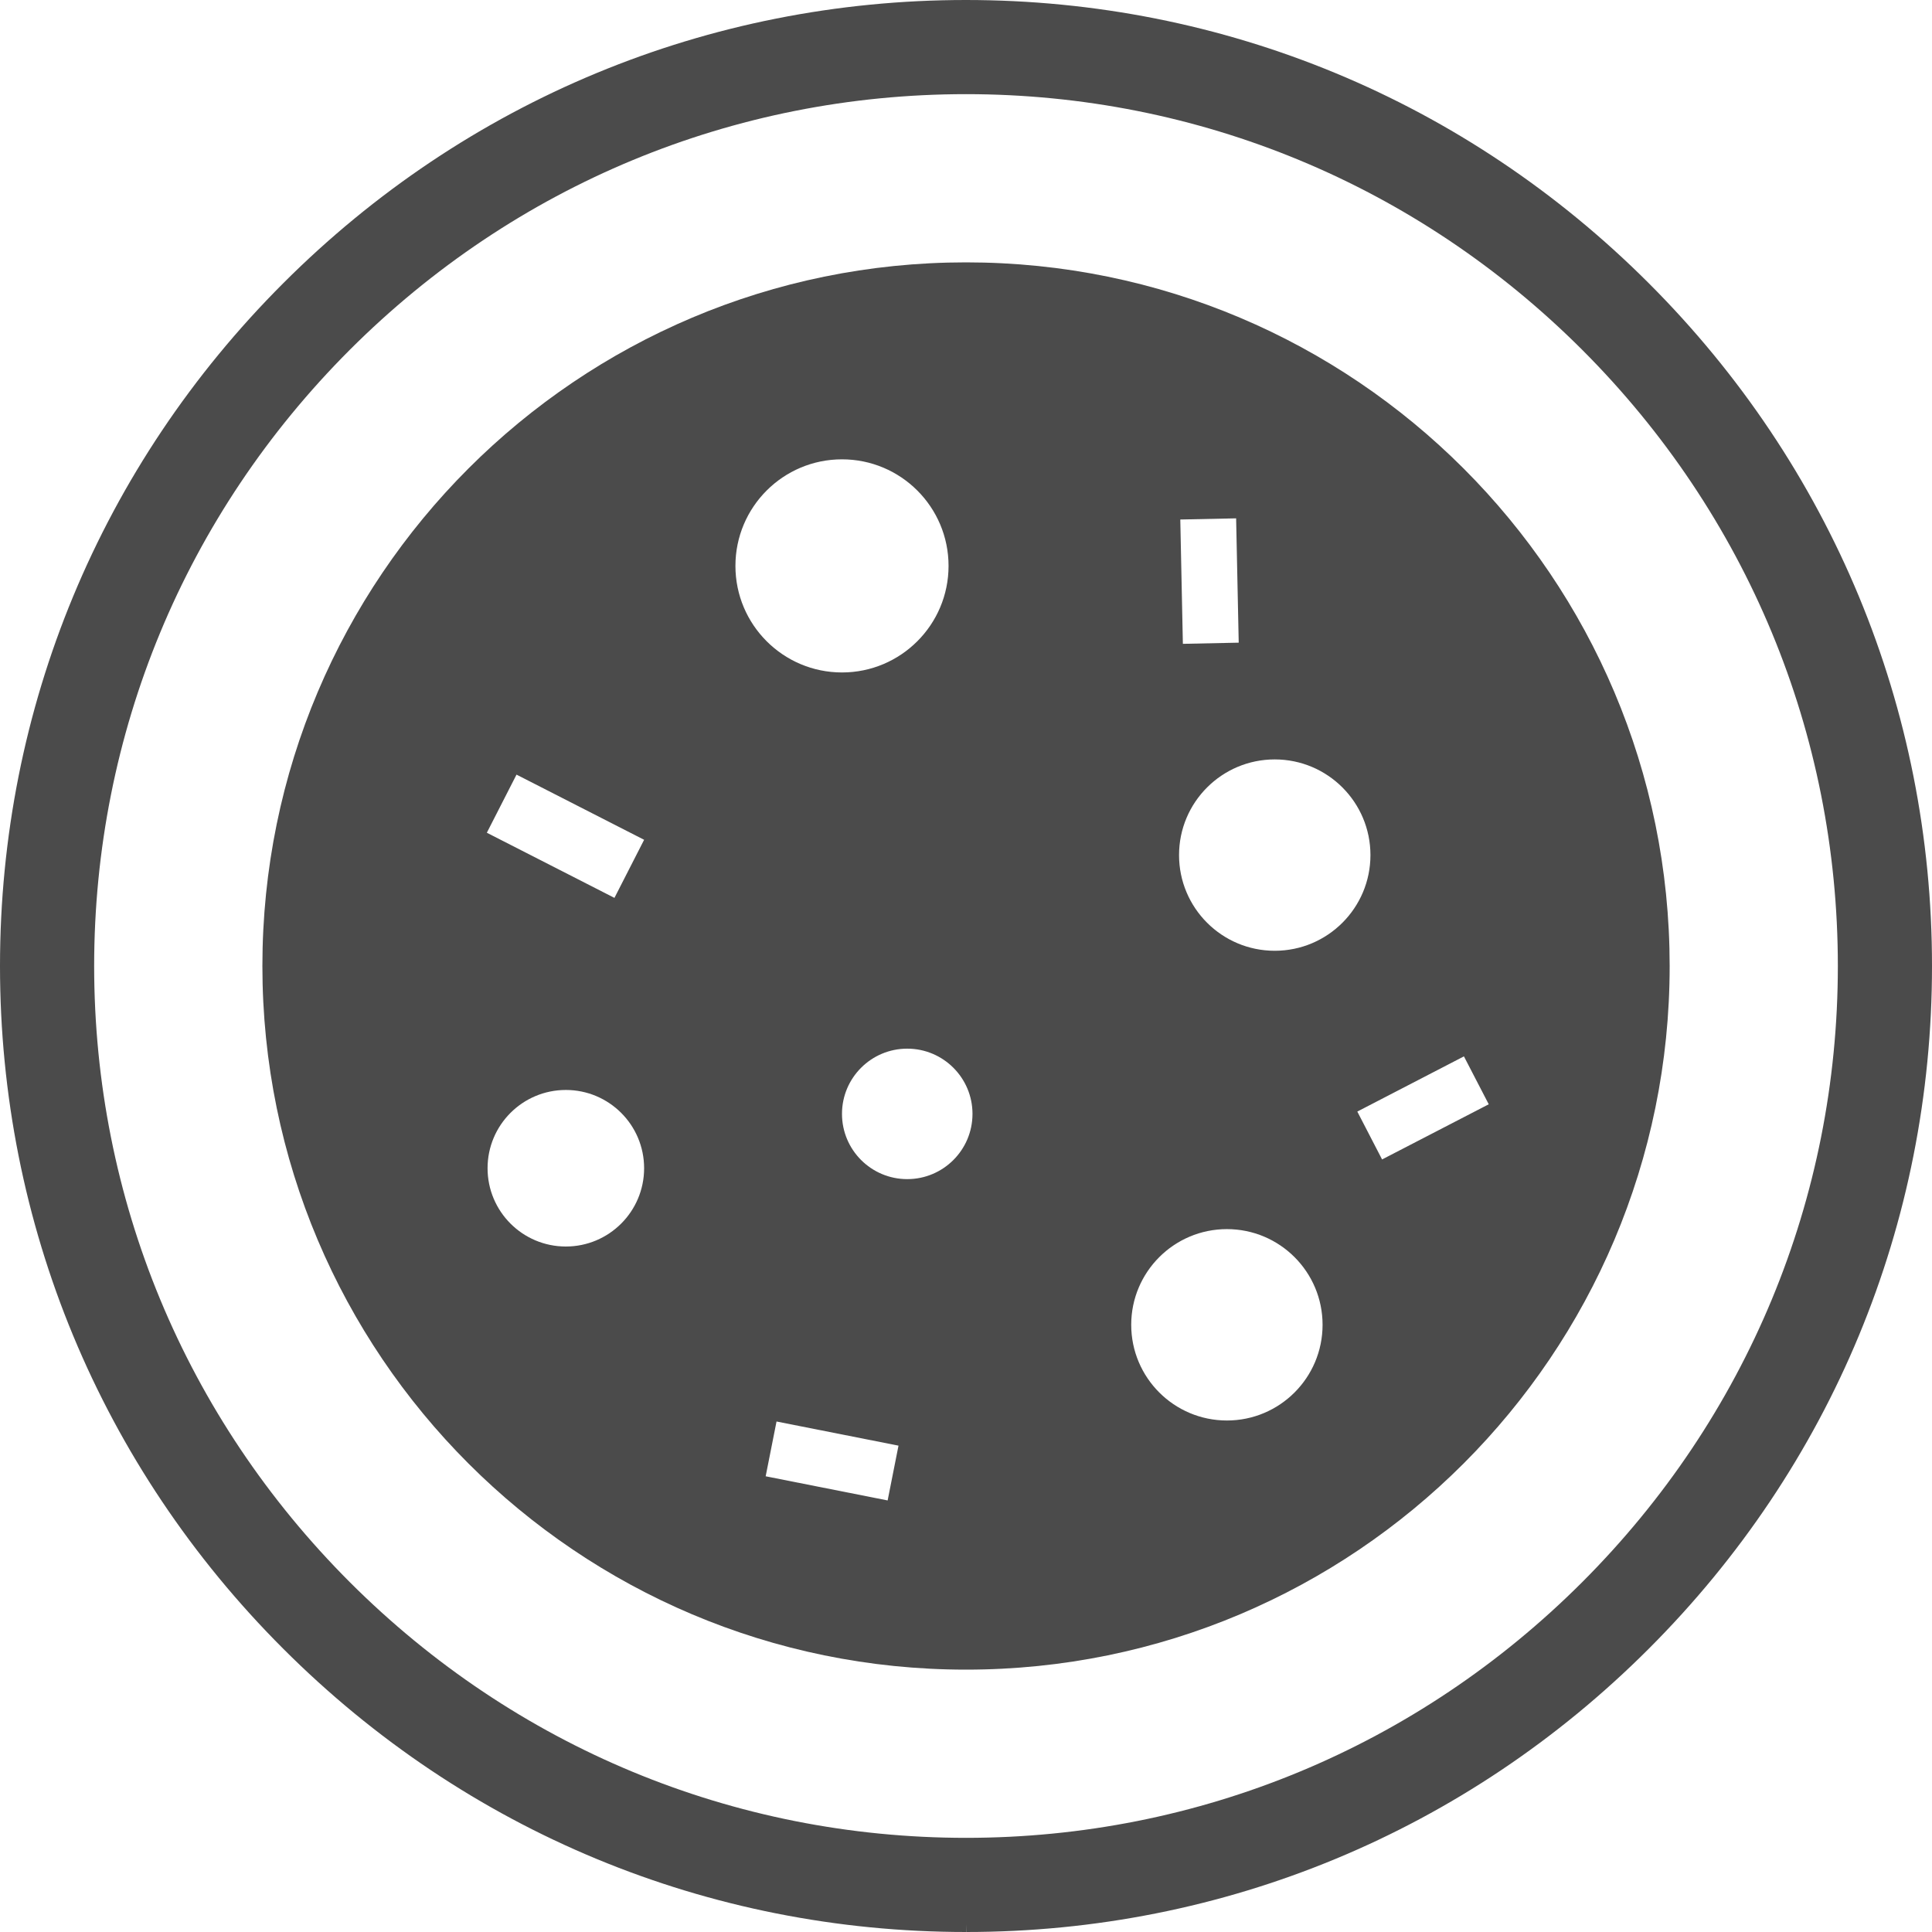 <!--?xml version="1.0" encoding="utf-8"?-->
<!-- Generator: Adobe Illustrator 18.1.1, SVG Export Plug-In . SVG Version: 6.00 Build 0)  -->

<svg version="1.1" id="_x32_" xmlns="http://www.w3.org/2000/svg" xmlns:xlink="http://www.w3.org/1999/xlink" x="0px" y="0px" viewBox="0 0 512 512" style="width: 32px; height: 32px; opacity: 1;" xml:space="preserve">
<style type="text/css">
	.st0{fill:#4B4B4B;}
</style>
<g>
	<path class="st0" d="M436.948,75.059C388.559,26.657,324.311,0,255.98,0c-68.276,0-132.532,26.657-180.92,75.059
		C26.65,123.454,0,187.709,0,256s26.65,132.545,75.059,180.934C123.448,485.343,187.696,512,256.007,512l0.02-2.103
		c0,0,0.007,2.103,0.014,2.103c68.27,0,132.518-26.657,180.9-75.066C485.35,388.545,512.014,324.291,512,256
		C512.014,187.709,485.357,123.454,436.948,75.059z M419.293,419.293c-43.696,43.681-101.689,67.749-163.286,67.756
		c-61.604-0.007-119.591-24.075-163.3-67.756C49.026,375.597,24.965,317.604,24.951,256c0.014-61.604,24.075-119.598,67.756-163.3
		c43.709-43.681,101.696-67.742,163.3-67.749c61.59,0.007,119.584,24.068,163.286,67.749c43.688,43.702,67.756,101.696,67.756,163.3
		C487.049,317.604,462.982,375.597,419.293,419.293z" style="fill: rgb(75, 75, 75);"></path>
	<path class="st0" d="M256.007,69.53c-102.984,0-186.47,83.486-186.47,186.47s83.486,186.47,186.47,186.47
		c102.984,0,186.47-83.486,186.47-186.47S358.991,69.53,256.007,69.53z M327.586,137.368l0.686,32.946l-14.798,0.309l-0.685-32.946
		L327.586,137.368z M149.954,330.34c-11.455,0-20.744-9.29-20.744-20.745c0-11.462,9.29-20.744,20.744-20.744
		s20.744,9.283,20.744,20.744C170.698,321.05,161.409,330.34,149.954,330.34z M162.834,237.947l-33.816-17.264l7.865-15.401
		l33.816,17.271L162.834,237.947z M223.136,121.728c15.593,0,28.24,12.64,28.24,28.24c0,15.593-12.647,28.24-28.24,28.24
		c-15.592,0-28.24-12.647-28.24-28.24C194.896,134.368,207.543,121.728,223.136,121.728z M235.234,397.63l-32.323-6.399
		l2.878-14.518l32.323,6.398L235.234,397.63z M240.428,312.48c-9.55,0-17.292-7.742-17.292-17.292
		c0-9.543,7.742-17.284,17.292-17.284c9.55,0,17.292,7.742,17.292,17.284C257.72,304.738,249.978,312.48,240.428,312.48z
		 M325.147,376.446c-14.003,0-25.363-11.352-25.363-25.362c0-14.003,11.36-25.356,25.363-25.356
		c14.003,0,25.348,11.352,25.348,25.356C350.495,365.095,339.15,376.446,325.147,376.446z M337.821,251.965
		c-14.003,0-25.362-11.352-25.362-25.356c0-14.004,11.359-25.355,25.362-25.355c14.004,0,25.362,11.352,25.362,25.355
		C363.183,240.612,351.825,251.965,337.821,251.965z M366.266,307.266l-6.564-12.688l28.254-14.627l6.577,12.695L366.266,307.266z" style="fill: rgb(75, 75, 75);"></path>
</g>
</svg>
